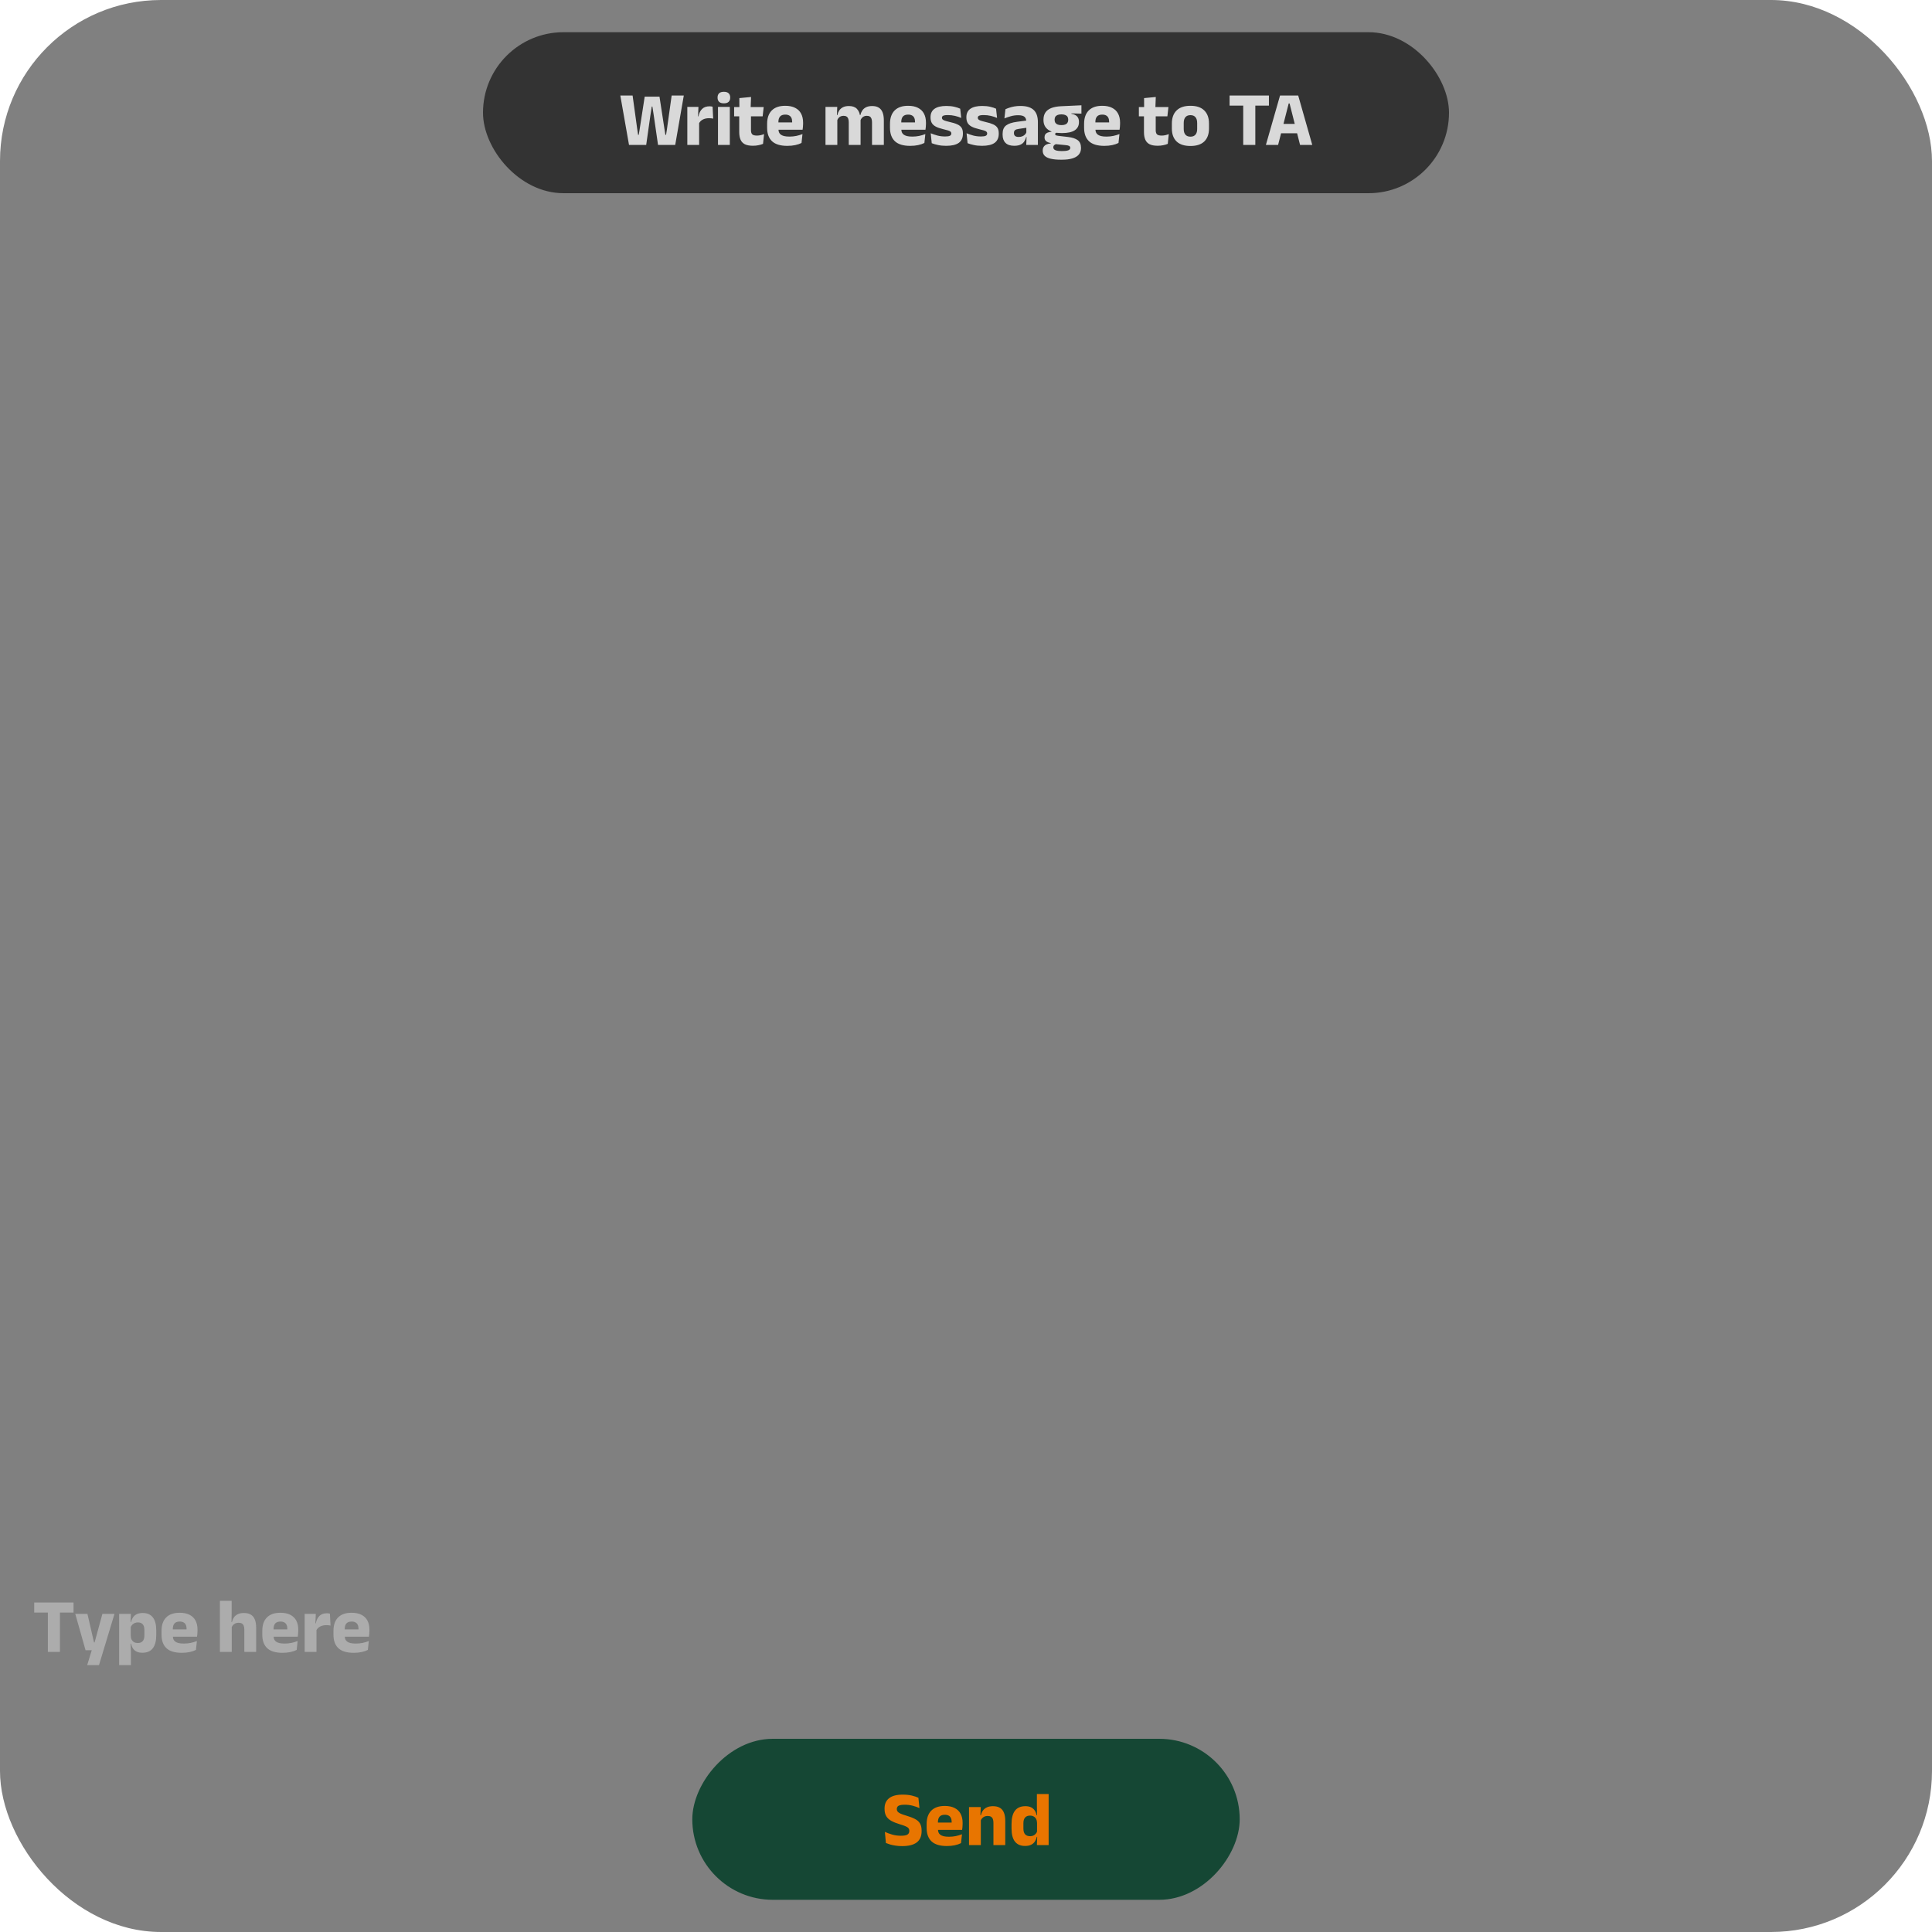 <svg width="600" height="600" viewBox="0 0 600 600" fill="none" xmlns="http://www.w3.org/2000/svg">
<rect width="600" height="600" rx="50" fill="#808080"/>
<rect x="150" y="10" width="300" height="50" rx="25" fill="#333333"/>
<path d="M200.684 45H195.344L192.644 29.664H196.46L197.912 40.188L198.164 41.868H198.368L198.644 40.188L200.216 30.012H204.812L206.372 40.188L206.636 41.868H206.852L207.116 40.188L208.592 29.664H212.36L209.696 45H204.356L203.024 35.796L202.604 33.096H202.412L201.992 35.796L200.684 45ZM217.051 38.376L216.043 36.144H216.907C217.099 35.168 217.471 34.404 218.023 33.852C218.583 33.292 219.371 33.012 220.387 33.012C220.563 33.012 220.723 33.024 220.867 33.048C221.019 33.072 221.163 33.1 221.299 33.132L221.479 36.84C221.311 36.792 221.115 36.76 220.891 36.744C220.667 36.72 220.439 36.708 220.207 36.708C219.423 36.708 218.763 36.856 218.227 37.152C217.691 37.44 217.299 37.848 217.051 38.376ZM217.123 45H213.451V33.204H216.907L216.751 36.972L217.123 37.02V45ZM226.65 45H222.978V33.204H226.65V45ZM224.814 32.088C224.126 32.088 223.626 31.932 223.314 31.62C223.002 31.3 222.846 30.872 222.846 30.336V30.252C222.846 29.716 223.002 29.292 223.314 28.98C223.626 28.668 224.126 28.512 224.814 28.512C225.486 28.512 225.978 28.668 226.29 28.98C226.61 29.292 226.77 29.716 226.77 30.252V30.336C226.77 30.88 226.61 31.308 226.29 31.62C225.978 31.932 225.486 32.088 224.814 32.088ZM233.823 45.264C232.775 45.264 231.939 45.108 231.315 44.796C230.699 44.476 230.255 44 229.983 43.368C229.711 42.736 229.575 41.956 229.575 41.028V34.44H233.223V40.44C233.223 41.016 233.351 41.44 233.607 41.712C233.871 41.976 234.359 42.108 235.071 42.108C235.463 42.108 235.851 42.064 236.235 41.976C236.619 41.888 236.967 41.776 237.279 41.64L236.967 44.676C236.559 44.852 236.087 44.992 235.551 45.096C235.023 45.208 234.447 45.264 233.823 45.264ZM236.847 36.132H227.991V33.252H237.171L236.847 36.132ZM233.115 33.516H229.623L229.611 30.468L233.247 30.12L233.115 33.516ZM244.525 45.3C242.381 45.3 240.797 44.824 239.773 43.872C238.749 42.912 238.237 41.516 238.237 39.684V38.46C238.237 36.652 238.717 35.268 239.677 34.308C240.637 33.34 242.033 32.856 243.865 32.856C245.097 32.856 246.121 33.068 246.937 33.492C247.761 33.908 248.377 34.504 248.785 35.28C249.201 36.056 249.409 36.988 249.409 38.076V38.472C249.409 38.776 249.393 39.088 249.361 39.408C249.337 39.72 249.301 40.012 249.253 40.284H245.941C245.973 39.82 245.993 39.384 246.001 38.976C246.009 38.56 246.013 38.184 246.013 37.848C246.013 37.36 245.937 36.952 245.785 36.624C245.633 36.288 245.397 36.032 245.077 35.856C244.765 35.68 244.361 35.592 243.865 35.592C243.129 35.592 242.589 35.792 242.245 36.192C241.909 36.584 241.741 37.144 241.741 37.872V38.952L241.765 39.348V40.188C241.765 40.492 241.813 40.78 241.909 41.052C242.013 41.324 242.189 41.564 242.437 41.772C242.693 41.972 243.041 42.132 243.481 42.252C243.929 42.364 244.497 42.42 245.185 42.42C245.913 42.42 246.613 42.352 247.285 42.216C247.957 42.072 248.601 41.88 249.217 41.64L248.917 44.4C248.373 44.68 247.729 44.9 246.985 45.06C246.241 45.22 245.421 45.3 244.525 45.3ZM248.509 40.284H240.181V38.016H248.509V40.284ZM274.485 45H270.813V37.968C270.813 37.552 270.761 37.196 270.657 36.9C270.561 36.596 270.393 36.364 270.153 36.204C269.921 36.044 269.597 35.964 269.181 35.964C268.829 35.964 268.521 36.032 268.257 36.168C267.993 36.296 267.773 36.476 267.597 36.708C267.421 36.932 267.289 37.188 267.201 37.476L266.853 35.76H267.177C267.305 35.232 267.509 34.756 267.789 34.332C268.069 33.9 268.457 33.56 268.953 33.312C269.449 33.056 270.085 32.928 270.861 32.928C271.701 32.928 272.385 33.096 272.913 33.432C273.449 33.76 273.845 34.256 274.101 34.92C274.357 35.576 274.485 36.396 274.485 37.38V45ZM260.037 45H256.365V33.204H260.013L259.893 36.384L260.037 36.504V45ZM267.261 45H263.589V37.968C263.589 37.552 263.537 37.196 263.433 36.9C263.337 36.596 263.169 36.364 262.929 36.204C262.689 36.044 262.365 35.964 261.957 35.964C261.597 35.964 261.285 36.032 261.021 36.168C260.757 36.296 260.537 36.476 260.361 36.708C260.193 36.932 260.065 37.188 259.977 37.476L259.413 35.76H260.037C260.157 35.224 260.353 34.744 260.625 34.32C260.905 33.896 261.289 33.56 261.777 33.312C262.265 33.056 262.881 32.928 263.625 32.928C264.721 32.928 265.545 33.212 266.097 33.78C266.657 34.34 267.009 35.156 267.153 36.228C267.177 36.388 267.201 36.584 267.225 36.816C267.249 37.048 267.261 37.256 267.261 37.44V45ZM282.682 45.3C280.538 45.3 278.954 44.824 277.93 43.872C276.906 42.912 276.394 41.516 276.394 39.684V38.46C276.394 36.652 276.874 35.268 277.834 34.308C278.794 33.34 280.19 32.856 282.022 32.856C283.254 32.856 284.278 33.068 285.094 33.492C285.918 33.908 286.534 34.504 286.942 35.28C287.358 36.056 287.566 36.988 287.566 38.076V38.472C287.566 38.776 287.55 39.088 287.518 39.408C287.494 39.72 287.458 40.012 287.41 40.284H284.098C284.13 39.82 284.15 39.384 284.158 38.976C284.166 38.56 284.17 38.184 284.17 37.848C284.17 37.36 284.094 36.952 283.942 36.624C283.79 36.288 283.554 36.032 283.234 35.856C282.922 35.68 282.518 35.592 282.022 35.592C281.286 35.592 280.746 35.792 280.402 36.192C280.066 36.584 279.898 37.144 279.898 37.872V38.952L279.922 39.348V40.188C279.922 40.492 279.97 40.78 280.066 41.052C280.17 41.324 280.346 41.564 280.594 41.772C280.85 41.972 281.198 42.132 281.638 42.252C282.086 42.364 282.654 42.42 283.342 42.42C284.07 42.42 284.77 42.352 285.442 42.216C286.114 42.072 286.758 41.88 287.374 41.64L287.074 44.4C286.53 44.68 285.886 44.9 285.142 45.06C284.398 45.22 283.578 45.3 282.682 45.3ZM286.666 40.284H278.338V38.016H286.666V40.284ZM293.822 45.288C292.886 45.288 292.042 45.204 291.29 45.036C290.538 44.876 289.894 44.688 289.358 44.472L289.046 41.388C289.662 41.644 290.342 41.876 291.086 42.084C291.838 42.284 292.65 42.384 293.522 42.384C294.218 42.384 294.71 42.312 294.998 42.168C295.294 42.016 295.442 41.784 295.442 41.472V41.424C295.442 41.208 295.366 41.032 295.214 40.896C295.07 40.752 294.814 40.624 294.446 40.512C294.086 40.4 293.578 40.268 292.922 40.116C291.938 39.884 291.158 39.612 290.582 39.3C290.006 38.98 289.594 38.592 289.346 38.136C289.106 37.672 288.986 37.124 288.986 36.492V36.396C288.986 35.228 289.402 34.356 290.234 33.78C291.066 33.196 292.29 32.904 293.906 32.904C294.818 32.904 295.638 32.988 296.366 33.156C297.094 33.324 297.706 33.524 298.202 33.756L298.514 36.624C297.938 36.368 297.294 36.156 296.582 35.988C295.878 35.82 295.138 35.736 294.362 35.736C293.89 35.736 293.518 35.768 293.246 35.832C292.982 35.896 292.794 35.988 292.682 36.108C292.578 36.228 292.526 36.376 292.526 36.552V36.588C292.526 36.78 292.59 36.944 292.718 37.08C292.846 37.216 293.078 37.344 293.414 37.464C293.758 37.584 294.25 37.72 294.89 37.872C295.882 38.088 296.682 38.336 297.29 38.616C297.898 38.888 298.342 39.244 298.622 39.684C298.902 40.116 299.042 40.692 299.042 41.412V41.52C299.042 42.792 298.614 43.74 297.758 44.364C296.902 44.98 295.59 45.288 293.822 45.288ZM304.955 45.288C304.019 45.288 303.175 45.204 302.423 45.036C301.671 44.876 301.027 44.688 300.491 44.472L300.179 41.388C300.795 41.644 301.475 41.876 302.219 42.084C302.971 42.284 303.783 42.384 304.655 42.384C305.351 42.384 305.843 42.312 306.131 42.168C306.427 42.016 306.575 41.784 306.575 41.472V41.424C306.575 41.208 306.499 41.032 306.347 40.896C306.203 40.752 305.947 40.624 305.579 40.512C305.219 40.4 304.711 40.268 304.055 40.116C303.071 39.884 302.291 39.612 301.715 39.3C301.139 38.98 300.727 38.592 300.479 38.136C300.239 37.672 300.119 37.124 300.119 36.492V36.396C300.119 35.228 300.535 34.356 301.367 33.78C302.199 33.196 303.423 32.904 305.039 32.904C305.951 32.904 306.771 32.988 307.499 33.156C308.227 33.324 308.839 33.524 309.335 33.756L309.647 36.624C309.071 36.368 308.427 36.156 307.715 35.988C307.011 35.82 306.271 35.736 305.495 35.736C305.023 35.736 304.651 35.768 304.379 35.832C304.115 35.896 303.927 35.988 303.815 36.108C303.711 36.228 303.659 36.376 303.659 36.552V36.588C303.659 36.78 303.723 36.944 303.851 37.08C303.979 37.216 304.211 37.344 304.547 37.464C304.891 37.584 305.383 37.72 306.023 37.872C307.015 38.088 307.815 38.336 308.423 38.616C309.031 38.888 309.475 39.244 309.755 39.684C310.035 40.116 310.175 40.692 310.175 41.412V41.52C310.175 42.792 309.747 43.74 308.891 44.364C308.035 44.98 306.723 45.288 304.955 45.288ZM322.326 45H318.714L318.822 42.048L318.738 41.868V38.184L318.714 37.704C318.714 37.048 318.522 36.564 318.138 36.252C317.754 35.94 317.11 35.784 316.206 35.784C315.414 35.784 314.662 35.884 313.95 36.084C313.238 36.284 312.566 36.512 311.934 36.768L312.246 33.924C312.622 33.748 313.042 33.584 313.506 33.432C313.978 33.272 314.498 33.144 315.066 33.048C315.634 32.952 316.242 32.904 316.89 32.904C317.922 32.904 318.786 33.024 319.482 33.264C320.178 33.504 320.734 33.844 321.15 34.284C321.566 34.724 321.866 35.252 322.05 35.868C322.234 36.476 322.326 37.148 322.326 37.884V45ZM314.958 45.276C313.782 45.276 312.89 44.98 312.282 44.388C311.674 43.796 311.37 42.952 311.37 41.856V41.532C311.37 40.372 311.726 39.516 312.438 38.964C313.158 38.404 314.298 38.024 315.858 37.824L319.026 37.404L319.242 39.612L316.434 40.02C315.866 40.092 315.466 40.224 315.234 40.416C315.002 40.608 314.886 40.892 314.886 41.268V41.352C314.886 41.712 315.002 42 315.234 42.216C315.466 42.424 315.838 42.528 316.35 42.528C316.798 42.528 317.182 42.46 317.502 42.324C317.83 42.188 318.098 42.012 318.306 41.796C318.514 41.572 318.67 41.324 318.774 41.052L319.29 42.54H318.69C318.562 43.052 318.362 43.516 318.09 43.932C317.826 44.348 317.442 44.676 316.938 44.916C316.434 45.156 315.774 45.276 314.958 45.276ZM329.764 41.328C327.868 41.328 326.444 40.976 325.492 40.272C324.54 39.568 324.064 38.58 324.064 37.308V37.152C324.064 36.288 324.256 35.56 324.64 34.968C325.032 34.368 325.632 33.904 326.44 33.576C327.248 33.248 328.284 33.052 329.548 32.988L335.848 32.7V35.292L332.716 35.208V35.328C333.252 35.416 333.692 35.568 334.036 35.784C334.388 35.992 334.648 36.268 334.816 36.612C334.992 36.948 335.08 37.364 335.08 37.86V37.944C335.08 39.04 334.644 39.88 333.772 40.464C332.908 41.04 331.572 41.328 329.764 41.328ZM329.584 46.908H329.944C330.52 46.908 330.984 46.872 331.336 46.8C331.696 46.728 331.96 46.62 332.128 46.476C332.296 46.332 332.38 46.152 332.38 45.936V45.912C332.38 45.632 332.26 45.432 332.02 45.312C331.788 45.192 331.436 45.112 330.964 45.072L327.484 44.724L328.288 44.676C328.048 44.716 327.84 44.784 327.664 44.88C327.496 44.976 327.36 45.096 327.256 45.24C327.16 45.384 327.112 45.56 327.112 45.768V45.792C327.112 46.032 327.2 46.236 327.376 46.404C327.552 46.572 327.82 46.696 328.18 46.776C328.548 46.864 329.016 46.908 329.584 46.908ZM329.86 49.596H329.404C328.22 49.596 327.208 49.5 326.368 49.308C325.536 49.124 324.904 48.828 324.472 48.42C324.04 48.012 323.824 47.472 323.824 46.8V46.752C323.824 46.296 323.924 45.912 324.124 45.6C324.324 45.288 324.612 45.044 324.988 44.868C325.364 44.692 325.804 44.584 326.308 44.544V44.424C325.692 44.312 325.216 44.116 324.88 43.836C324.552 43.556 324.388 43.164 324.388 42.66V42.648C324.388 42.288 324.468 41.984 324.628 41.736C324.796 41.488 325.04 41.3 325.36 41.172C325.68 41.036 326.072 40.956 326.536 40.932V40.536L329.248 41.22L328.456 41.208C328.176 41.208 327.976 41.244 327.856 41.316C327.744 41.388 327.688 41.496 327.688 41.64V41.652C327.688 41.828 327.78 41.956 327.964 42.036C328.156 42.108 328.464 42.168 328.888 42.216L331.684 42.54C333.044 42.7 334.056 43.036 334.72 43.548C335.384 44.06 335.716 44.852 335.716 45.924V45.996C335.716 46.812 335.484 47.484 335.02 48.012C334.564 48.548 333.9 48.944 333.028 49.2C332.164 49.464 331.108 49.596 329.86 49.596ZM329.644 38.856C330.116 38.856 330.504 38.796 330.808 38.676C331.12 38.548 331.352 38.364 331.504 38.124C331.664 37.876 331.744 37.58 331.744 37.236V37.128C331.744 36.784 331.668 36.492 331.516 36.252C331.364 36.012 331.132 35.832 330.82 35.712C330.516 35.584 330.124 35.52 329.644 35.52H329.632C329.144 35.52 328.744 35.584 328.432 35.712C328.12 35.84 327.888 36.024 327.736 36.264C327.592 36.504 327.52 36.796 327.52 37.14V37.236C327.52 37.58 327.596 37.876 327.748 38.124C327.908 38.364 328.144 38.548 328.456 38.676C328.768 38.796 329.164 38.856 329.644 38.856ZM342.963 45.3C340.819 45.3 339.235 44.824 338.211 43.872C337.187 42.912 336.675 41.516 336.675 39.684V38.46C336.675 36.652 337.155 35.268 338.115 34.308C339.075 33.34 340.471 32.856 342.303 32.856C343.535 32.856 344.559 33.068 345.375 33.492C346.199 33.908 346.815 34.504 347.223 35.28C347.639 36.056 347.847 36.988 347.847 38.076V38.472C347.847 38.776 347.831 39.088 347.799 39.408C347.775 39.72 347.739 40.012 347.691 40.284H344.379C344.411 39.82 344.431 39.384 344.439 38.976C344.447 38.56 344.451 38.184 344.451 37.848C344.451 37.36 344.375 36.952 344.223 36.624C344.071 36.288 343.835 36.032 343.515 35.856C343.203 35.68 342.799 35.592 342.303 35.592C341.567 35.592 341.027 35.792 340.683 36.192C340.347 36.584 340.179 37.144 340.179 37.872V38.952L340.203 39.348V40.188C340.203 40.492 340.251 40.78 340.347 41.052C340.451 41.324 340.627 41.564 340.875 41.772C341.131 41.972 341.479 42.132 341.919 42.252C342.367 42.364 342.935 42.42 343.623 42.42C344.351 42.42 345.051 42.352 345.723 42.216C346.395 42.072 347.039 41.88 347.655 41.64L347.355 44.4C346.811 44.68 346.167 44.9 345.423 45.06C344.679 45.22 343.859 45.3 342.963 45.3ZM346.947 40.284H338.619V38.016H346.947V40.284ZM359.518 45.264C358.47 45.264 357.634 45.108 357.01 44.796C356.394 44.476 355.95 44 355.678 43.368C355.406 42.736 355.27 41.956 355.27 41.028V34.44H358.918V40.44C358.918 41.016 359.046 41.44 359.302 41.712C359.566 41.976 360.054 42.108 360.766 42.108C361.158 42.108 361.546 42.064 361.93 41.976C362.314 41.888 362.662 41.776 362.974 41.64L362.662 44.676C362.254 44.852 361.782 44.992 361.246 45.096C360.718 45.208 360.142 45.264 359.518 45.264ZM362.542 36.132H353.686V33.252H362.866L362.542 36.132ZM358.81 33.516H355.318L355.306 30.468L358.942 30.12L358.81 33.516ZM369.705 45.336C367.801 45.336 366.361 44.864 365.385 43.92C364.417 42.968 363.933 41.632 363.933 39.912V38.364C363.933 36.62 364.421 35.268 365.397 34.308C366.373 33.34 367.809 32.856 369.705 32.856C371.601 32.856 373.033 33.34 374.001 34.308C374.977 35.268 375.465 36.62 375.465 38.364V39.912C375.465 41.632 374.981 42.968 374.013 43.92C373.045 44.864 371.609 45.336 369.705 45.336ZM369.705 42.444C370.385 42.444 370.901 42.24 371.253 41.832C371.613 41.416 371.793 40.828 371.793 40.068V38.208C371.793 37.408 371.613 36.8 371.253 36.384C370.901 35.968 370.385 35.76 369.705 35.76C369.025 35.76 368.505 35.968 368.145 36.384C367.793 36.8 367.617 37.408 367.617 38.208V40.068C367.617 40.828 367.793 41.416 368.145 41.832C368.505 42.24 369.025 42.444 369.705 42.444ZM389.85 45H386.094V30.384H389.85V45ZM394.074 32.796H381.858V29.664H394.074V32.796ZM396.927 45H393.135L397.527 29.664H403.167L407.535 45H403.743L400.491 32.136H400.215L396.927 45ZM403.779 41.388H396.867V38.472H403.779V41.388Z" fill="#D9D9D9"/>
<path d="M18.616 513H14.86V498.384H18.616V513ZM22.84 500.796H10.624V497.664H22.84V500.796ZM29.196 510.06H31.116L29.148 510.912L31.8 501.204H35.556L30.744 517.128H27.072L28.908 511.128L30.636 512.496H26.568L23.376 501.204H27.156L29.196 510.06ZM44.217 513.276C43.513 513.276 42.921 513.16 42.441 512.928C41.961 512.696 41.577 512.368 41.289 511.944C41.009 511.512 40.809 511.012 40.689 510.444H39.741L40.605 507.972C40.621 508.46 40.713 508.872 40.881 509.208C41.057 509.544 41.305 509.804 41.625 509.988C41.953 510.164 42.341 510.252 42.789 510.252C43.461 510.252 43.969 510.056 44.313 509.664C44.665 509.264 44.841 508.672 44.841 507.888V506.208C44.841 505.424 44.669 504.836 44.325 504.444C43.989 504.052 43.485 503.856 42.813 503.856C42.437 503.856 42.093 503.928 41.781 504.072C41.477 504.216 41.217 504.408 41.001 504.648C40.793 504.88 40.641 505.148 40.545 505.452L39.705 503.76H40.677C40.797 503.232 40.997 502.756 41.277 502.332C41.557 501.9 41.945 501.56 42.441 501.312C42.937 501.056 43.569 500.928 44.337 500.928C45.713 500.928 46.753 501.38 47.457 502.284C48.169 503.18 48.525 504.528 48.525 506.328V507.768C48.525 509.584 48.169 510.956 47.457 511.884C46.753 512.812 45.673 513.276 44.217 513.276ZM40.653 517.128H37.005V501.204H40.653L40.533 504.384L40.605 504.804V509.34L40.557 509.964L40.653 513.12V517.128ZM56.455 513.3C54.311 513.3 52.727 512.824 51.703 511.872C50.679 510.912 50.167 509.516 50.167 507.684V506.46C50.167 504.652 50.647 503.268 51.607 502.308C52.567 501.34 53.963 500.856 55.795 500.856C57.027 500.856 58.051 501.068 58.867 501.492C59.691 501.908 60.307 502.504 60.715 503.28C61.131 504.056 61.339 504.988 61.339 506.076V506.472C61.339 506.776 61.323 507.088 61.291 507.408C61.267 507.72 61.231 508.012 61.183 508.284H57.871C57.903 507.82 57.923 507.384 57.931 506.976C57.939 506.56 57.943 506.184 57.943 505.848C57.943 505.36 57.867 504.952 57.715 504.624C57.563 504.288 57.327 504.032 57.007 503.856C56.695 503.68 56.291 503.592 55.795 503.592C55.059 503.592 54.519 503.792 54.175 504.192C53.839 504.584 53.671 505.144 53.671 505.872V506.952L53.695 507.348V508.188C53.695 508.492 53.743 508.78 53.839 509.052C53.943 509.324 54.119 509.564 54.367 509.772C54.623 509.972 54.971 510.132 55.411 510.252C55.859 510.364 56.427 510.42 57.115 510.42C57.843 510.42 58.543 510.352 59.215 510.216C59.887 510.072 60.531 509.88 61.147 509.64L60.847 512.4C60.303 512.68 59.659 512.9 58.915 513.06C58.171 513.22 57.351 513.3 56.455 513.3ZM60.439 508.284H52.111V506.016H60.439V508.284ZM79.55 513H75.878V506.064C75.878 505.632 75.822 505.26 75.71 504.948C75.598 504.628 75.41 504.384 75.146 504.216C74.89 504.048 74.53 503.964 74.066 503.964C73.69 503.964 73.358 504.032 73.07 504.168C72.782 504.296 72.542 504.476 72.35 504.708C72.166 504.932 72.022 505.188 71.918 505.476L71.174 503.76H72.026C72.146 503.224 72.35 502.744 72.638 502.32C72.926 501.896 73.322 501.56 73.826 501.312C74.338 501.056 74.978 500.928 75.746 500.928C76.626 500.928 77.346 501.1 77.906 501.444C78.466 501.78 78.878 502.284 79.142 502.956C79.414 503.628 79.55 504.468 79.55 505.476V513ZM71.966 513H68.294V497.148H71.942V500.676L71.882 504.564L71.966 504.852V513ZM87.744 513.3C85.6 513.3 84.016 512.824 82.992 511.872C81.968 510.912 81.456 509.516 81.456 507.684V506.46C81.456 504.652 81.936 503.268 82.896 502.308C83.856 501.34 85.252 500.856 87.084 500.856C88.316 500.856 89.34 501.068 90.156 501.492C90.98 501.908 91.596 502.504 92.004 503.28C92.42 504.056 92.628 504.988 92.628 506.076V506.472C92.628 506.776 92.612 507.088 92.58 507.408C92.556 507.72 92.52 508.012 92.472 508.284H89.16C89.192 507.82 89.212 507.384 89.22 506.976C89.228 506.56 89.232 506.184 89.232 505.848C89.232 505.36 89.156 504.952 89.004 504.624C88.852 504.288 88.616 504.032 88.296 503.856C87.984 503.68 87.58 503.592 87.084 503.592C86.348 503.592 85.808 503.792 85.464 504.192C85.128 504.584 84.96 505.144 84.96 505.872V506.952L84.984 507.348V508.188C84.984 508.492 85.032 508.78 85.128 509.052C85.232 509.324 85.408 509.564 85.656 509.772C85.912 509.972 86.26 510.132 86.7 510.252C87.148 510.364 87.716 510.42 88.404 510.42C89.132 510.42 89.832 510.352 90.504 510.216C91.176 510.072 91.82 509.88 92.436 509.64L92.136 512.4C91.592 512.68 90.948 512.9 90.204 513.06C89.46 513.22 88.64 513.3 87.744 513.3ZM91.728 508.284H83.4V506.016H91.728V508.284ZM98.215 506.376L97.207 504.144H98.071C98.263 503.168 98.635 502.404 99.187 501.852C99.747 501.292 100.535 501.012 101.551 501.012C101.727 501.012 101.887 501.024 102.031 501.048C102.183 501.072 102.327 501.1 102.463 501.132L102.643 504.84C102.475 504.792 102.279 504.76 102.055 504.744C101.831 504.72 101.603 504.708 101.371 504.708C100.587 504.708 99.927 504.856 99.391 505.152C98.855 505.44 98.463 505.848 98.215 506.376ZM98.287 513H94.615V501.204H98.071L97.915 504.972L98.287 505.02V513ZM109.846 513.3C107.702 513.3 106.118 512.824 105.094 511.872C104.07 510.912 103.558 509.516 103.558 507.684V506.46C103.558 504.652 104.038 503.268 104.998 502.308C105.958 501.34 107.354 500.856 109.186 500.856C110.418 500.856 111.442 501.068 112.258 501.492C113.082 501.908 113.698 502.504 114.106 503.28C114.522 504.056 114.73 504.988 114.73 506.076V506.472C114.73 506.776 114.714 507.088 114.682 507.408C114.658 507.72 114.622 508.012 114.574 508.284H111.262C111.294 507.82 111.314 507.384 111.322 506.976C111.33 506.56 111.334 506.184 111.334 505.848C111.334 505.36 111.258 504.952 111.106 504.624C110.954 504.288 110.718 504.032 110.398 503.856C110.086 503.68 109.682 503.592 109.186 503.592C108.45 503.592 107.91 503.792 107.566 504.192C107.23 504.584 107.062 505.144 107.062 505.872V506.952L107.086 507.348V508.188C107.086 508.492 107.134 508.78 107.23 509.052C107.334 509.324 107.51 509.564 107.758 509.772C108.014 509.972 108.362 510.132 108.802 510.252C109.25 510.364 109.818 510.42 110.506 510.42C111.234 510.42 111.934 510.352 112.606 510.216C113.278 510.072 113.922 509.88 114.538 509.64L114.238 512.4C113.694 512.68 113.05 512.9 112.306 513.06C111.562 513.22 110.742 513.3 109.846 513.3ZM113.83 508.284H105.502V506.016H113.83V508.284Z" fill="#D9D9D9" fill-opacity="0.5"/>
<rect width="170" height="50" rx="25" transform="matrix(-1 0 0 1 385 540)" fill="#154734"/>
<path d="M280.156 573.324C279.444 573.324 278.776 573.276 278.152 573.18C277.536 573.092 276.972 572.976 276.46 572.832C275.956 572.68 275.512 572.524 275.128 572.364L274.804 568.908C275.436 569.204 276.184 569.48 277.048 569.736C277.912 569.984 278.828 570.108 279.796 570.108C280.732 570.108 281.396 569.992 281.788 569.76C282.188 569.52 282.388 569.148 282.388 568.644V568.56C282.388 568.224 282.296 567.952 282.112 567.744C281.936 567.528 281.636 567.332 281.212 567.156C280.796 566.972 280.232 566.776 279.52 566.568C278.448 566.248 277.552 565.892 276.832 565.5C276.12 565.108 275.588 564.62 275.236 564.036C274.884 563.444 274.708 562.696 274.708 561.792V561.636C274.708 560.244 275.18 559.18 276.124 558.444C277.076 557.708 278.472 557.34 280.312 557.34C281.416 557.34 282.368 557.436 283.168 557.628C283.976 557.82 284.66 558.048 285.22 558.312L285.544 561.528C284.928 561.232 284.228 560.984 283.444 560.784C282.668 560.576 281.836 560.472 280.948 560.472C280.324 560.472 279.832 560.524 279.472 560.628C279.12 560.732 278.872 560.884 278.728 561.084C278.584 561.276 278.512 561.512 278.512 561.792V561.84C278.512 562.128 278.592 562.38 278.752 562.596C278.92 562.812 279.216 563.02 279.64 563.22C280.072 563.42 280.684 563.636 281.476 563.868C282.54 564.18 283.42 564.516 284.116 564.876C284.82 565.228 285.344 565.688 285.688 566.256C286.04 566.816 286.216 567.564 286.216 568.5V568.692C286.216 570.236 285.716 571.396 284.716 572.172C283.716 572.94 282.196 573.324 280.156 573.324ZM294.064 573.3C291.92 573.3 290.336 572.824 289.312 571.872C288.288 570.912 287.776 569.516 287.776 567.684V566.46C287.776 564.652 288.256 563.268 289.216 562.308C290.176 561.34 291.572 560.856 293.404 560.856C294.636 560.856 295.66 561.068 296.476 561.492C297.3 561.908 297.916 562.504 298.324 563.28C298.74 564.056 298.948 564.988 298.948 566.076V566.472C298.948 566.776 298.932 567.088 298.9 567.408C298.876 567.72 298.84 568.012 298.792 568.284H295.48C295.512 567.82 295.532 567.384 295.54 566.976C295.548 566.56 295.552 566.184 295.552 565.848C295.552 565.36 295.476 564.952 295.324 564.624C295.172 564.288 294.936 564.032 294.616 563.856C294.304 563.68 293.9 563.592 293.404 563.592C292.668 563.592 292.128 563.792 291.784 564.192C291.448 564.584 291.28 565.144 291.28 565.872V566.952L291.304 567.348V568.188C291.304 568.492 291.352 568.78 291.448 569.052C291.552 569.324 291.728 569.564 291.976 569.772C292.232 569.972 292.58 570.132 293.02 570.252C293.468 570.364 294.036 570.42 294.724 570.42C295.452 570.42 296.152 570.352 296.824 570.216C297.496 570.072 298.14 569.88 298.756 569.64L298.456 572.4C297.912 572.68 297.268 572.9 296.524 573.06C295.78 573.22 294.96 573.3 294.064 573.3ZM298.048 568.284H289.72V566.016H298.048V568.284ZM312.191 573H308.519V566.064C308.519 565.632 308.463 565.26 308.351 564.948C308.239 564.628 308.051 564.384 307.787 564.216C307.523 564.048 307.163 563.964 306.707 563.964C306.331 563.964 305.999 564.032 305.711 564.168C305.423 564.296 305.179 564.476 304.979 564.708C304.787 564.932 304.643 565.188 304.547 565.476L303.983 563.76H304.607C304.735 563.224 304.943 562.744 305.231 562.32C305.527 561.896 305.931 561.56 306.443 561.312C306.955 561.056 307.603 560.928 308.387 560.928C309.267 560.928 309.987 561.1 310.547 561.444C311.107 561.78 311.519 562.284 311.783 562.956C312.055 563.628 312.191 564.468 312.191 565.476V573ZM304.607 573H300.935V561.204H304.583L304.463 564.156L304.607 564.504V573ZM318.333 573.276C316.957 573.276 315.913 572.824 315.201 571.92C314.497 571.016 314.145 569.672 314.145 567.888V566.436C314.145 564.62 314.501 563.248 315.213 562.32C315.925 561.392 317.001 560.928 318.441 560.928C319.145 560.928 319.733 561.044 320.205 561.276C320.677 561.508 321.053 561.836 321.333 562.26C321.621 562.684 321.821 563.184 321.933 563.76H322.929L322.065 566.136C322.049 565.648 321.953 565.236 321.777 564.9C321.601 564.564 321.353 564.308 321.033 564.132C320.721 563.948 320.341 563.856 319.893 563.856C319.221 563.856 318.709 564.052 318.357 564.444C318.005 564.836 317.829 565.424 317.829 566.208V567.9C317.829 568.676 318.005 569.264 318.357 569.664C318.717 570.056 319.245 570.252 319.941 570.252C320.309 570.252 320.637 570.184 320.925 570.048C321.221 569.912 321.469 569.724 321.669 569.484C321.877 569.244 322.029 568.972 322.125 568.668L323.025 570.444H321.993C321.873 570.972 321.673 571.452 321.393 571.884C321.113 572.316 320.725 572.656 320.229 572.904C319.733 573.152 319.101 573.276 318.333 573.276ZM325.665 573H322.017L322.125 570.012L322.065 569.388V564.612V564.096L322.017 560.676V557.148H325.665V573Z" fill="#E87500"/>
</svg>
